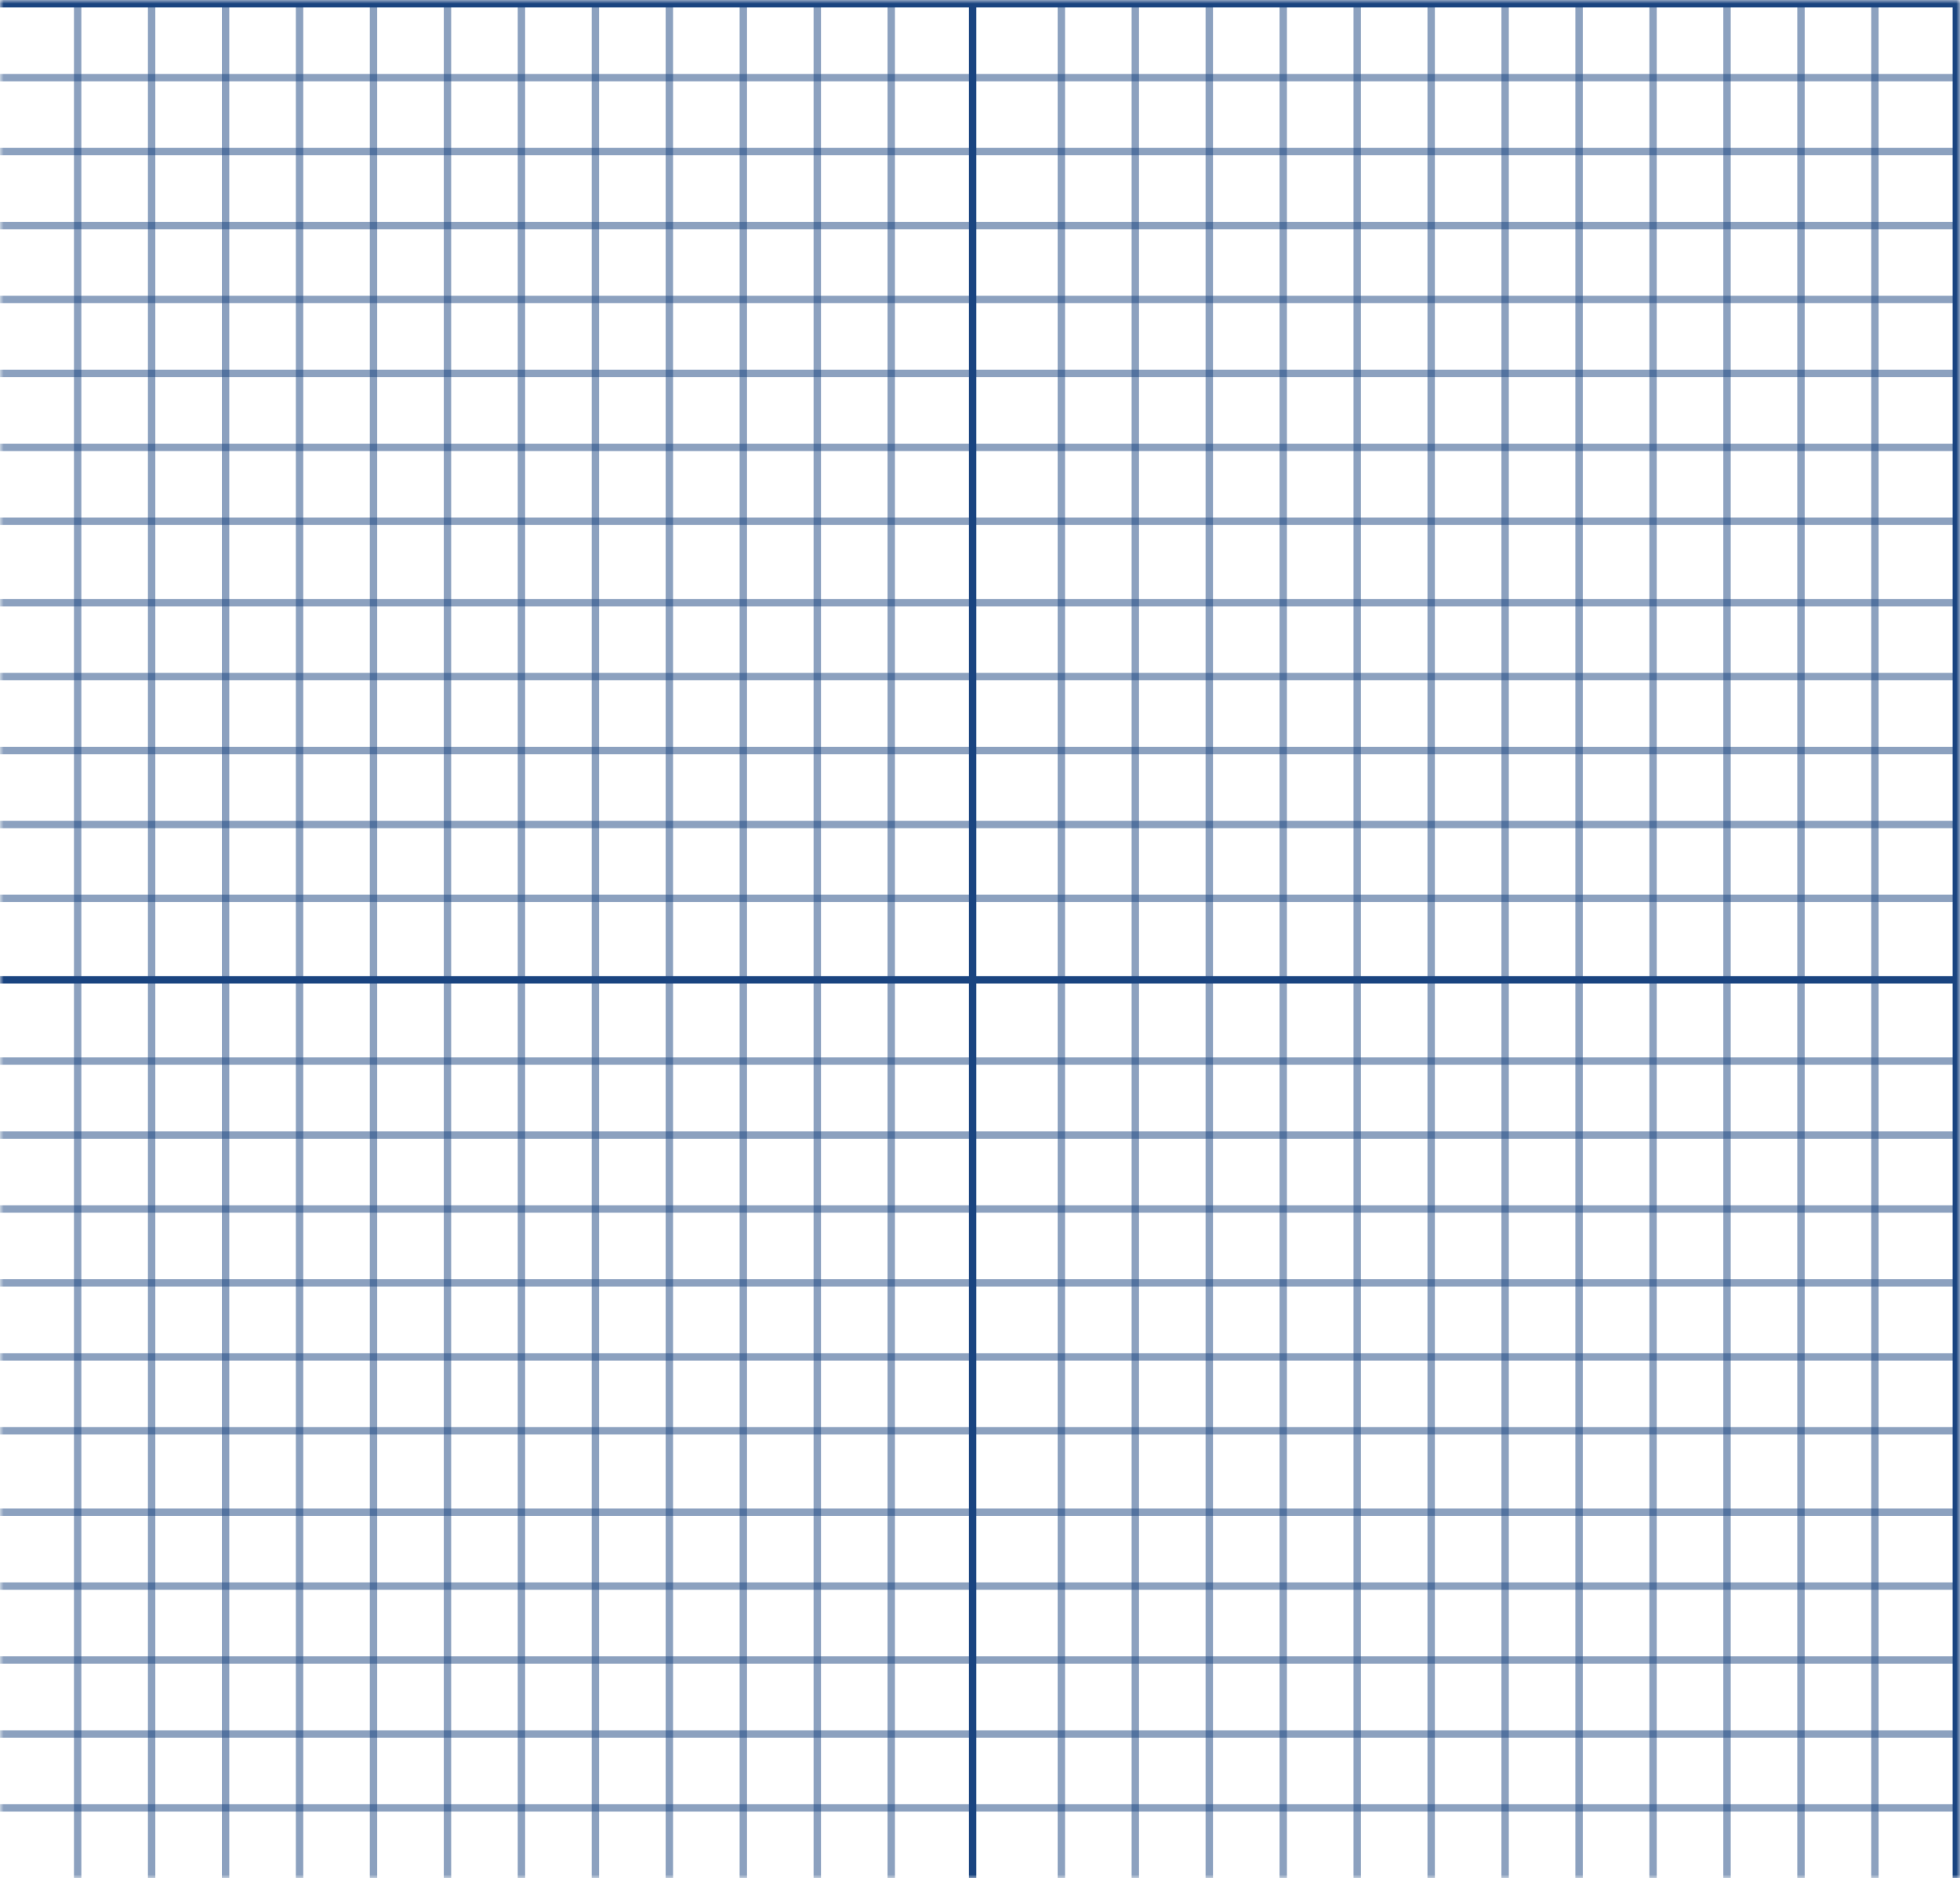 <svg width="265" height="254" viewBox="0 0 265 254" fill="none" xmlns="http://www.w3.org/2000/svg">
<mask id="mask0_522_774" style="mask-type:alpha" maskUnits="userSpaceOnUse" x="0" y="0" width="265" height="254">
<path d="M265 0H0V254H265V0Z" fill="#D9D9D9"/>
</mask>
<g mask="url(#mask0_522_774)">
<path opacity="0.5" d="M144 0H143V258H144V0Z" fill="#1A4480"/>
<path opacity="0.5" d="M11 0H10V258H11V0Z" fill="#1A4480"/>
<path opacity="0.5" d="M154 0H153V258H154V0Z" fill="#1A4480"/>
<path opacity="0.5" d="M21 0H20V258H21V0Z" fill="#1A4480"/>
<path opacity="0.5" d="M164 0H163V258H164V0Z" fill="#1A4480"/>
<path opacity="0.5" d="M31 0H30V258H31V0Z" fill="#1A4480"/>
<path opacity="0.5" d="M174 0H173V258H174V0Z" fill="#1A4480"/>
<path opacity="0.5" d="M41 0H40V258H41V0Z" fill="#1A4480"/>
<path opacity="0.5" d="M184 0H183V258H184V0Z" fill="#1A4480"/>
<path opacity="0.5" d="M51 0H50V258H51V0Z" fill="#1A4480"/>
<path opacity="0.5" d="M194 0H193V258H194V0Z" fill="#1A4480"/>
<path opacity="0.5" d="M61 0H60V258H61V0Z" fill="#1A4480"/>
<path opacity="0.5" d="M204 0H203V258H204V0Z" fill="#1A4480"/>
<path opacity="0.5" d="M71 0H70V258H71V0Z" fill="#1A4480"/>
<path opacity="0.5" d="M214 0H213V258H214V0Z" fill="#1A4480"/>
<path opacity="0.5" d="M81 0H80V258H81V0Z" fill="#1A4480"/>
<path opacity="0.5" d="M224 0H223V258H224V0Z" fill="#1A4480"/>
<path opacity="0.5" d="M91 0H90V258H91V0Z" fill="#1A4480"/>
<path opacity="0.5" d="M234 0H233V258H234V0Z" fill="#1A4480"/>
<path opacity="0.5" d="M101 0H100V258H101V0Z" fill="#1A4480"/>
<path opacity="0.5" d="M244 0H243V258H244V0Z" fill="#1A4480"/>
<path opacity="0.5" d="M111 0H110V258H111V0Z" fill="#1A4480"/>
<path opacity="0.5" d="M254 0H253V258H254V0Z" fill="#1A4480"/>
<path opacity="0.5" d="M121 0H120V258H121V0Z" fill="#1A4480"/>
<g opacity="0.5">
<path d="M-1 121L-1 122L265 122V121L-1 121Z" fill="#1A4480"/>
<path d="M-1 111L-1 112L265 112V111L-1 111Z" fill="#1A4480"/>
<path d="M-1 101L-1 102L265 102V101L-1 101Z" fill="#1A4480"/>
<path d="M-1 91L-1 92L265 92V91L-1 91Z" fill="#1A4480"/>
<path d="M-1 81L-1 82L265 82V81L-1 81Z" fill="#1A4480"/>
<path d="M-1 70L-1 71L265 71V70L-1 70Z" fill="#1A4480"/>
<path d="M-1 60L-1 61L265 61V60L-1 60Z" fill="#1A4480"/>
<path d="M-1 50L-1 51L265 51V50L-1 50Z" fill="#1A4480"/>
<path d="M-1 40L-1 41L265 41V40L-1 40Z" fill="#1A4480"/>
<path d="M-1 30L-1 31L265 31V30L-1 30Z" fill="#1A4480"/>
<path d="M-1 20L-1 21L265 21V20L-1 20Z" fill="#1A4480"/>
<path d="M-1 10L-1 11L265 11V10L-1 10Z" fill="#1A4480"/>
</g>
<g opacity="0.5">
<path d="M-1 244L-1 245L265 245V244L-1 244Z" fill="#1A4480"/>
<path d="M-1 234L-1 235L265 235V234L-1 234Z" fill="#1A4480"/>
<path d="M-1 224L-1 225L265 225V224L-1 224Z" fill="#1A4480"/>
<path d="M-1 214L-1 215L265 215V214L-1 214Z" fill="#1A4480"/>
<path d="M-1 204L-1 205L265 205V204L-1 204Z" fill="#1A4480"/>
<path d="M-1 193L-1 194L265 194V193L-1 193Z" fill="#1A4480"/>
<path d="M-1 183L-1 184L265 184V183L-1 183Z" fill="#1A4480"/>
<path d="M-1 173L-1 174L265 174V173L-1 173Z" fill="#1A4480"/>
<path d="M-1 163L-1 164L265 164V163L-1 163Z" fill="#1A4480"/>
<path d="M-1 153L-1 154L265 154V153L-1 153Z" fill="#1A4480"/>
<path d="M-1 143L-1 144L265 144V143L-1 143Z" fill="#1A4480"/>
</g>
<path d="M132 0H131V258H132V0Z" fill="#1A4480"/>
<path d="M-1 132L-1 133L265 133V132L-1 132Z" fill="#1A4480"/>
<path d="M-1 0L-1 1L265 1V0L-1 0Z" fill="#1A4480"/>
<path d="M264 0H265V258H264V0Z" fill="#1A4480"/>
</g>
</svg>

